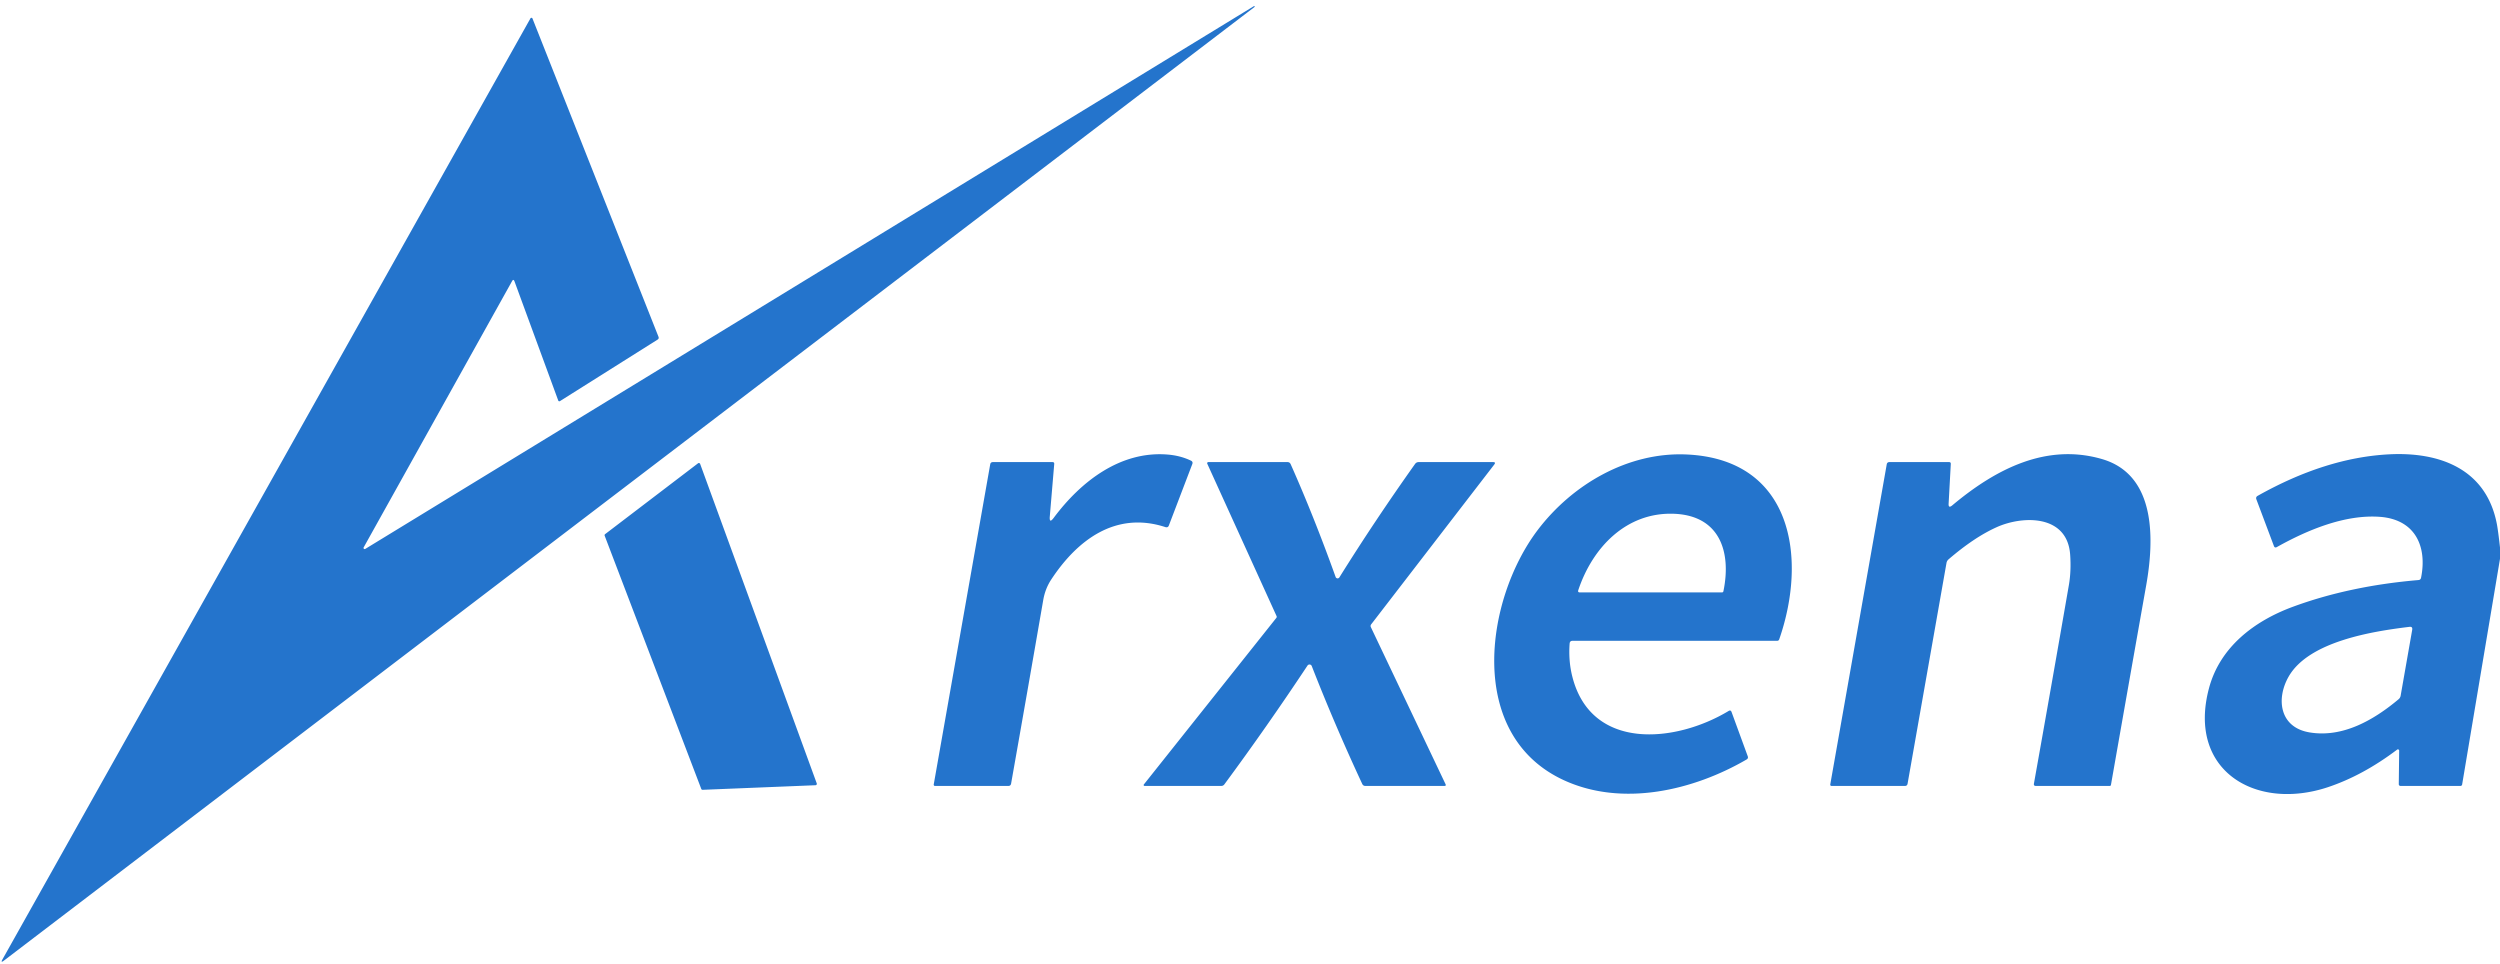 <svg xmlns="http://www.w3.org/2000/svg" baseProfile="tiny" version="1.2" viewBox="0 0 633 244"><path fill="#2474cc" d="M633 138.63v2.86l-9.59 57.16a.43.42 4.8 0 1-.42.35h-15.18a.44.44 0 0 1-.44-.44l.1-8.5a.32.32 0 0 0-.51-.26q-8.65 6.54-17.49 9.5c-18.27 6.11-35.68-4.13-30.17-24.98 2.75-10.42 11.4-17.05 21.25-20.68q14.32-5.28 31.81-6.77.54-.05.65-.58c1.6-7.92-1.47-14.78-10.45-15.43-8.81-.63-18.27 3.3-26.05 7.65q-.54.31-.76-.27l-4.43-11.79q-.23-.6.33-.91 17.16-9.65 33.2-10.5c12.8-.68 24.71 3.64 27.37 17.72q.32 1.73.78 5.87Zm-22.94 20.09c-9.26 1.12-25.48 3.65-30.59 12.62-3.18 5.58-2.31 12.79 5.23 14.09 8.41 1.45 16.31-3.08 22.63-8.39a1.49 1.45-15.6 0 0 .51-.88l2.93-16.69q.15-.86-.71-.75ZM92.08 138.6a.29.29 0 0 0 .4.39l225-137.43q.11-.07.18.03v.01q.07.1-.03.18L1.01 243.21q-.95.72-.37-.32L134.31 4.65a.29.28-41.4 0 1 .51.03l31.91 80.59q.18.46-.23.72l-24.73 15.58a.29.29 0 0 1-.42-.15l-11.08-30.18q-.26-.7-.62-.05L92.08 138.6Zm173.73-7.86q-.17 1.94.99.38c6.92-9.28 16.93-16.98 28.81-16.03q3.25.26 5.93 1.54.58.28.35.87l-5.93 15.54q-.24.63-.89.42c-12.59-4.11-22.32 3.26-28.92 13.31q-1.51 2.3-2.01 5.2-4.05 23.41-8.13 46.44-.11.59-.71.59h-18.57a.32.31-85.3 0 1-.31-.37l14.3-81.05q.1-.58.7-.58h15.07q.48 0 .44.48l-1.12 13.26Zm131.62 32.21q-.32 4.41.68 8.36c4.77 18.9 26.15 16.81 39.57 8.71q.53-.32.75.26l4.1 11.21q.19.53-.29.81c-13.45 7.83-31.39 12.06-46.2 5.28-24.92-11.42-20.03-45.77-6.7-63.37 8.74-11.53 22.82-19.76 37.6-19.14 26.88 1.14 30.76 26.09 23.56 46.8q-.13.38-.53.38h-51.78q-.71 0-.76.7Zm26.21-32.87c-11.81-.34-20.37 8.41-24.02 19.35q-.19.57.41.57h35.96q.31 0 .38-.31c2.04-9.84-.83-19.26-12.73-19.61Zm69.75-2.57q-.08 1.28.91.46c11.09-9.3 23.91-15.82 37.94-11.73 13.96 4.07 13.13 20.93 11.18 31.94q-4.47 25.18-8.93 50.57a.3.29-85.4 0 1-.29.25h-18.72q-.59 0-.49-.59 4.42-24.73 8.85-50.27.62-3.61.32-7.74c-.74-10.15-12-9.9-18.64-6.9q-5.69 2.57-12.15 8.13-.42.37-.52.92L483 198.43q-.1.57-.68.57h-18.59a.32.31-85.3 0 1-.31-.37l14.3-81.05q.1-.58.7-.58h15.07q.48 0 .45.48l-.55 10.03Zm-161.26 41.12a.61.61 0 0 0-1.07-.11q-10.22 15.41-21.05 30.08-.3.4-.8.4l-19.43-.01a.22.22 0 0 1-.17-.35l33.56-42.19a.44.43-38.1 0 0 .06-.45l-17.55-38.59a.29.29 0 0 1 .26-.41h20.04q.58 0 .82.54 5.84 13.12 11.38 28.55a.53.53 0 0 0 .95.11q8.92-14.3 19.16-28.72.34-.48.93-.48h18.81q.8 0 .31.63l-31.17 40.47a.66.65 51.2 0 0-.07.69l18.91 39.76q.21.45-.29.45h-20q-.56 0-.8-.51-6.97-14.96-12.79-29.86Zm-154.57 31.12-24.46-64.11a.35.35 0 0 1 .12-.4l23.52-17.93a.35.35 0 0 1 .54.16l29.52 80.88a.35.35 0 0 1-.32.47l-28.58 1.16a.35.35 0 0 1-.34-.23Z"/></svg>